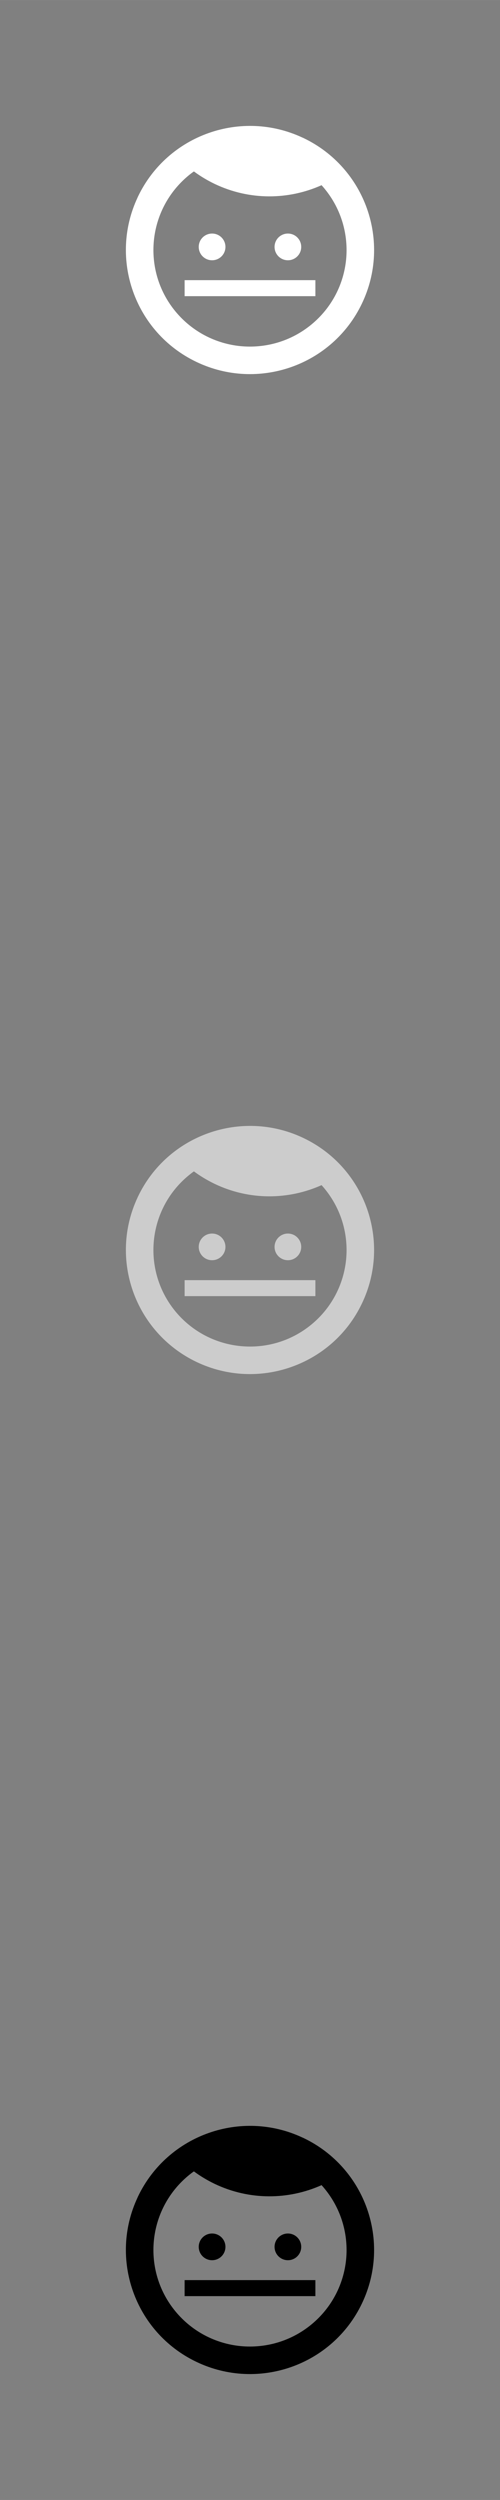 <svg xmlns="http://www.w3.org/2000/svg" xml:space="preserve" width="120.65mm" height="603.25mm" version="1.1" style="shape-rendering:geometricPrecision; text-rendering:geometricPrecision; image-rendering:optimizeQuality; fill-rule:evenodd; clip-rule:evenodd"
viewBox="0 0 9956 49779"
 xmlns:xlink="http://www.w3.org/1999/xlink">
 <rect x="0" y="0" width="9956" height="49779" fill="#808080" stroke="none"/>
 <!-- Created by: Treedbox, treedbox.com.br -->
 <defs>
  <style type="text/css">
   <![CDATA[
    .fil0 {fill:none}
    .fil1 {fill:#fff}
    .fil2 {fill:#ccc}
    .fil3 {fill:#000}
   ]]>
  </style>
 </defs>
 <g id="geo">
  <polygon class="fil0" points="0,0 9956,0 9956,49779 0,49779 "/>
  <path class="fil1" d="M3911 7206c-615,-294 -1053,-810 -1263,-1406 -208,-589 -194,-1257 91,-1866l0 -2 10 -21c295,-615 811,-1053 1407,-1263 589,-208 1257,-194 1866,91l1 0 22 10c615,295 1053,811 1263,1407 210,596 193,1273 -102,1889 -294,615 -810,1053 -1406,1263 -597,210 -1273,193 -1889,-102zm-235 -1628l2604 0 0 319 -2604 0 0 -319zm547 -928c147,0 266,119 266,266 0,147 -119,266 -266,266 -147,0 -266,-119 -266,-266 0,-147 119,-266 266,-266zm1510 0c146,0 265,119 265,266 0,147 -119,266 -265,266 -147,0 -266,-119 -266,-266 0,-147 119,-266 266,-266zm-1460 -989c-147,-71 -285,-154 -412,-248 -36,25 -70,51 -104,79l0 0c-410,338 -645,809 -693,1298 -48,491 91,999 428,1409 338,410 809,645 1298,693 491,47 999,-92 1409,-429 410,-337 645,-808 693,-1297 47,-491 -92,-999 -429,-1409l0 0c-19,-24 -40,-47 -60,-70 -656,294 -1431,308 -2130,-26z"/>
  <path class="fil2" d="M3911 27118c-615,-295 -1053,-811 -1263,-1406 -208,-590 -194,-1257 91,-1867l0 -1 10 -21c295,-616 811,-1053 1407,-1263 589,-208 1257,-194 1866,90l1 1 22 10c615,294 1053,810 1263,1406 210,597 193,1274 -102,1889 -294,616 -810,1053 -1406,1263 -597,211 -1273,193 -1889,-101zm-235 -1628l2604 0 0 318 -2604 0 0 -318zm547 -928c147,0 266,119 266,266 0,146 -119,265 -266,265 -147,0 -266,-119 -266,-265 0,-147 119,-266 266,-266zm1510 0c146,0 265,119 265,266 0,146 -119,265 -265,265 -147,0 -266,-119 -266,-265 0,-147 119,-266 266,-266zm-1460 -990c-147,-71 -285,-154 -412,-248 -36,25 -70,52 -104,80l0 0c-410,337 -645,808 -693,1298 -48,490 91,998 428,1409 338,410 809,644 1298,692 491,48 999,-91 1409,-428 410,-337 645,-809 693,-1298 47,-490 -92,-999 -429,-1409l0 0c-19,-24 -40,-47 -60,-70 -656,294 -1431,309 -2130,-26z"/>
  <path class="fil3" d="M3911 47029c-615,-294 -1053,-810 -1263,-1406 -208,-589 -194,-1257 91,-1866l0 -2 10 -21c295,-615 811,-1053 1407,-1263 589,-208 1257,-194 1866,91l1 0 22 10c615,295 1053,811 1263,1407 210,596 193,1273 -102,1889 -294,615 -810,1053 -1406,1263 -597,210 -1273,193 -1889,-102zm-235 -1628l2604 0 0 319 -2604 0 0 -319zm547 -928c147,0 266,119 266,266 0,147 -119,266 -266,266 -147,0 -266,-119 -266,-266 0,-147 119,-266 266,-266zm1510 0c146,0 265,119 265,266 0,147 -119,266 -265,266 -147,0 -266,-119 -266,-266 0,-147 119,-266 266,-266zm-1460 -989c-147,-71 -285,-154 -412,-248 -36,25 -70,51 -104,79l0 0c-410,338 -645,809 -693,1298 -48,491 91,999 428,1409 338,410 809,645 1298,693 491,47 999,-92 1409,-429 410,-337 645,-808 693,-1297 47,-491 -92,-999 -429,-1409l0 0c-19,-24 -40,-47 -60,-70 -656,294 -1431,308 -2130,-26z"/>
 </g>
</svg>